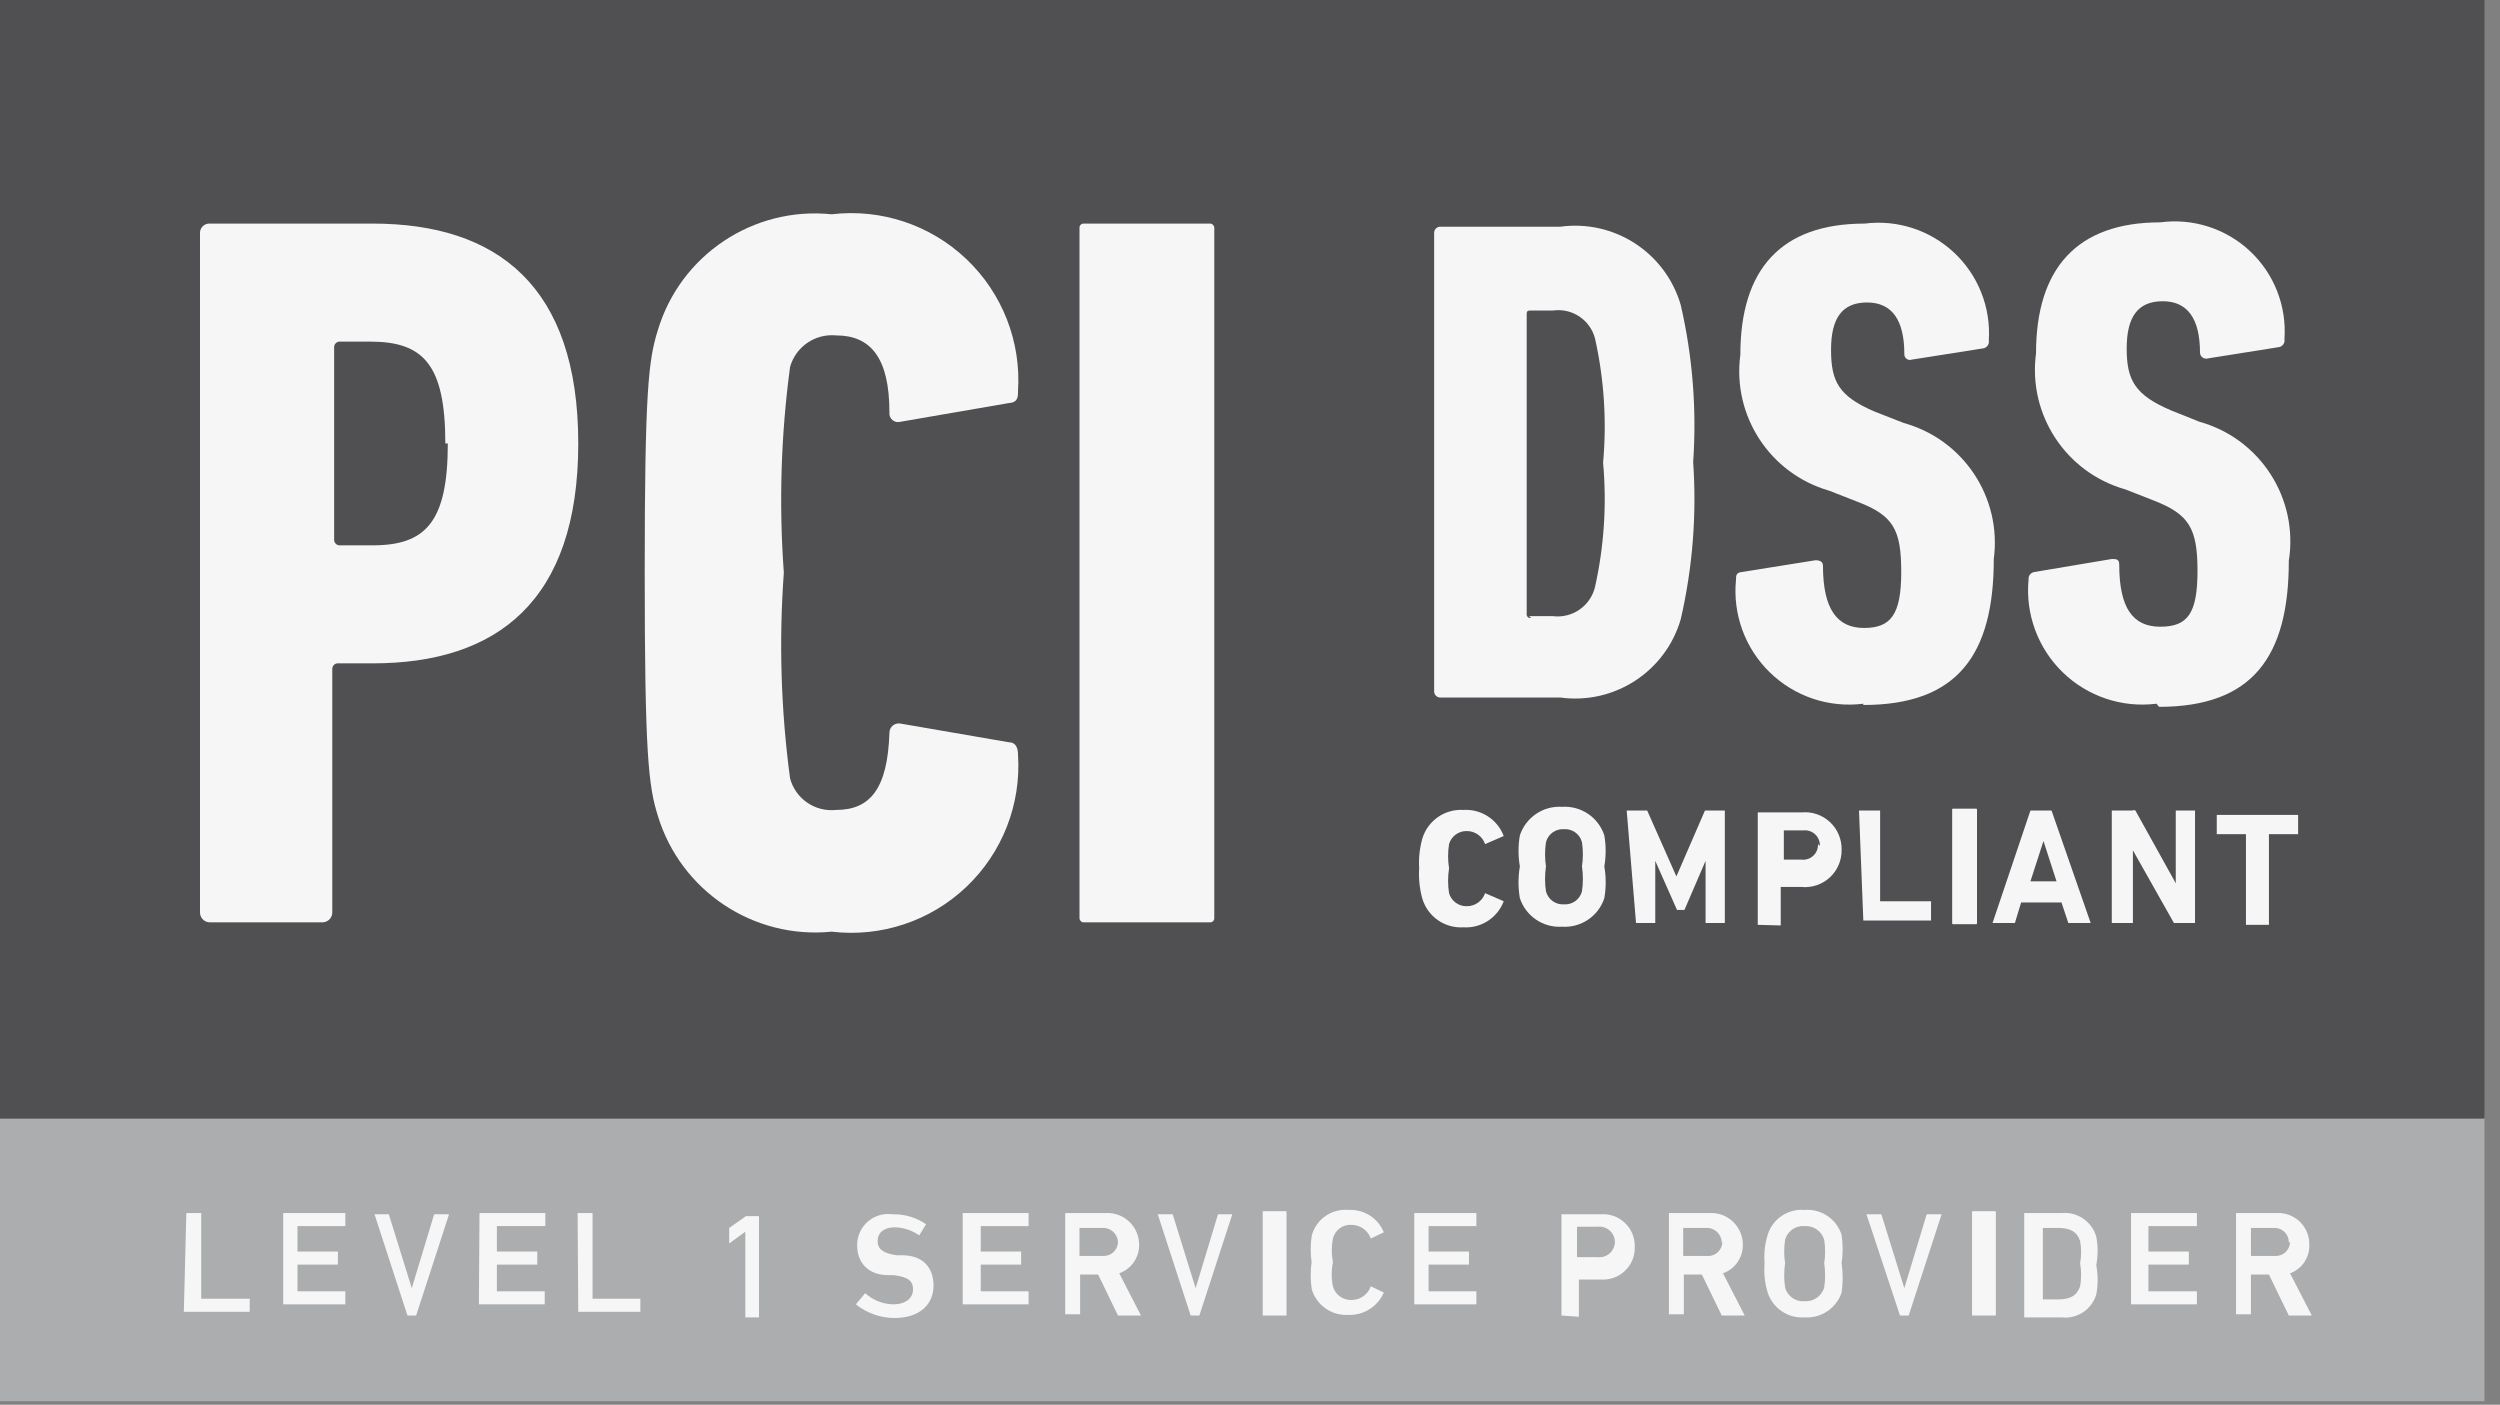<?xml version="1.0" encoding="UTF-8"?>
<svg width="105px" height="59px" viewBox="0 0 105 59" version="1.1" xmlns="http://www.w3.org/2000/svg" xmlns:xlink="http://www.w3.org/1999/xlink">
    <rect x="0" y="0" width="105" height="59" fill="#808080" stroke="none"/>
    <!-- Generator: Sketch 51.2 (57519) - http://www.bohemiancoding.com/sketch -->
    <title>Group 2</title>
    <desc>Created with Sketch.</desc>
    <defs></defs>
    <g id="Regional-landing-pages" stroke="none" stroke-width="1" fill="none" fill-rule="evenodd">
        <g id="NA" transform="translate(-1036, -3537)" fill-rule="nonzero">
            <g id="Group-2" style="mix-blend-mode: multiply;" transform="translate(1036, 3537)">
                <rect id="Rectangle-path" fill="#ABADAE" x="0" y="46.904" width="104.348" height="11.948"></rect>
                <rect id="Rectangle-path" fill="#505053" x="0" y="0" width="104.348" height="46.983"></rect>
                <g id="Group" transform="translate(5.217, 7.826)" fill="#F6F6F6">
                    <path d="M54.391,28.696 C54.358,28.257 54.402,27.815 54.522,27.391 C54.749,26.642 55.461,26.145 56.243,26.191 C56.988,26.144 57.677,26.588 57.939,27.287 L57.157,27.626 C57.157,27.626 57.157,27.626 57.157,27.626 C57.043,27.292 56.726,27.071 56.374,27.078 C56.035,27.077 55.737,27.301 55.643,27.626 C55.59,27.963 55.59,28.306 55.643,28.643 C55.589,28.989 55.589,29.341 55.643,29.687 C55.737,30.012 56.035,30.236 56.374,30.235 C56.726,30.242 57.043,30.021 57.157,29.687 C57.157,29.687 57.157,29.687 57.157,29.687 L57.939,30.026 C57.677,30.725 56.988,31.169 56.243,31.122 C55.461,31.168 54.749,30.672 54.522,29.922 C54.401,29.489 54.357,29.039 54.391,28.591" id="Shape"></path>
                    <path d="M58.617,29.896 C58.542,29.455 58.542,29.005 58.617,28.565 C58.543,28.134 58.543,27.693 58.617,27.261 C58.866,26.503 59.595,26.009 60.391,26.061 C61.187,26.009 61.917,26.503 62.165,27.261 C62.239,27.693 62.239,28.134 62.165,28.565 C62.241,29.005 62.241,29.455 62.165,29.896 C61.917,30.654 61.187,31.147 60.391,31.096 C59.595,31.147 58.866,30.654 58.617,29.896 M61.226,29.609 C61.277,29.263 61.277,28.911 61.226,28.565 C61.276,28.228 61.276,27.885 61.226,27.548 C61.139,27.207 60.821,26.976 60.47,27 C60.118,26.976 59.8,27.207 59.713,27.548 C59.663,27.885 59.663,28.228 59.713,28.565 C59.662,28.911 59.662,29.263 59.713,29.609 C59.8,29.95 60.118,30.18 60.47,30.157 C60.821,30.18 61.139,29.95 61.226,29.609" id="Shape"></path>
                    <path d="M63.104,26.217 C63.104,26.217 63.104,26.217 63.104,26.217 L63.965,26.217 C63.965,26.217 63.965,26.217 63.965,26.217 L65.191,28.983 L66.391,26.217 C66.391,26.217 66.391,26.217 66.391,26.217 L67.226,26.217 L67.226,30.939 L66.417,30.939 C66.417,30.939 66.417,30.939 66.417,30.939 L66.417,28.33 L65.53,30.391 L65.217,30.391 L64.304,28.33 L64.304,30.939 L63.496,30.939 C63.496,30.939 63.496,30.939 63.496,30.939 L63.104,26.217 Z" id="Shape"></path>
                    <path d="M68.609,31.017 L68.609,26.296 L70.435,26.296 C70.874,26.251 71.311,26.396 71.636,26.696 C71.96,26.995 72.14,27.42 72.13,27.861 C72.14,28.302 71.96,28.727 71.636,29.026 C71.311,29.325 70.874,29.471 70.435,29.426 L69.574,29.426 C69.574,29.426 69.574,29.426 69.574,29.426 L69.574,31.043 L68.609,31.017 Z M71.217,27.704 C71.227,27.519 71.153,27.34 71.017,27.214 C70.882,27.088 70.697,27.029 70.513,27.052 L69.704,27.052 C69.704,27.052 69.704,27.052 69.704,27.052 L69.704,28.278 C69.704,28.278 69.704,28.278 69.704,28.278 L70.435,28.278 C70.619,28.302 70.803,28.242 70.939,28.117 C71.075,27.991 71.148,27.811 71.139,27.626 L71.217,27.704 Z" id="Shape"></path>
                    <path d="M72.861,26.217 L73.748,26.217 L73.748,30.026 L75.887,30.026 C75.887,30.026 75.887,30.026 75.887,30.026 L75.887,30.835 L73.043,30.835 L72.861,26.217 Z" id="Shape"></path>
                    <rect id="Rectangle-path" x="76.774" y="26.139" width="1.043" height="4.852" rx="0.03"></rect>
                    <path d="M80.061,26.217 C80.061,26.217 80.061,26.217 80.061,26.217 L80.948,26.217 C80.948,26.217 80.948,26.217 80.948,26.217 L82.591,30.939 C82.591,30.939 82.591,30.939 82.591,30.939 L81.652,30.939 L81.365,30.078 L79.67,30.078 L79.409,30.939 C79.409,30.939 79.409,30.939 79.409,30.939 L78.47,30.939 C78.47,30.939 78.47,30.939 78.47,30.939 L80.061,26.217 Z M81.157,29.191 L80.609,27.496 L80.061,29.191 L81.157,29.191 Z" id="Shape"></path>
                    <path d="M83.478,26.217 L84.339,26.217 C84.379,26.194 84.429,26.194 84.47,26.217 L86.165,29.27 L86.165,26.217 C86.165,26.217 86.165,26.217 86.165,26.217 L86.974,26.217 L86.974,30.939 L86.087,30.939 L84.365,27.887 L84.365,30.939 L83.478,30.939 L83.478,26.217 Z" id="Shape"></path>
                    <path d="M89.113,31.017 L89.113,27.209 L87.887,27.209 C87.887,27.209 87.887,27.209 87.887,27.209 L87.887,26.4 L91.304,26.4 L91.304,27.209 C91.304,27.209 91.304,27.209 91.304,27.209 L90.078,27.209 L90.078,31.017 L89.113,31.017 Z" id="Shape"></path>
                    <path d="M2.609,43.122 C2.609,43.122 2.609,43.122 2.609,43.122 L3.235,43.122 L3.235,46.722 C3.235,46.722 3.235,46.722 3.235,46.722 L5.27,46.722 C5.27,46.722 5.27,46.722 5.27,46.722 L5.27,47.27 L2.504,47.27 L2.609,43.122 Z" id="Shape"></path>
                    <path d="M6.678,43.122 L9.287,43.122 C9.287,43.122 9.287,43.122 9.287,43.122 L9.287,43.67 C9.287,43.67 9.287,43.67 9.287,43.67 L7.278,43.67 C7.278,43.67 7.278,43.67 7.278,43.67 L7.278,44.739 L8.974,44.739 L8.974,45.287 C8.974,45.287 8.974,45.287 8.974,45.287 L7.278,45.287 C7.278,45.287 7.278,45.287 7.278,45.287 L7.278,46.409 C7.278,46.409 7.278,46.409 7.278,46.409 L9.287,46.409 C9.287,46.409 9.287,46.409 9.287,46.409 L9.287,46.957 L6.678,46.957 C6.678,46.957 6.678,46.957 6.678,46.957 L6.678,43.122 Z" id="Shape"></path>
                    <path d="M11.896,47.426 C11.896,47.426 11.896,47.426 11.896,47.426 L10.513,43.174 C10.513,43.174 10.513,43.174 10.513,43.174 L11.113,43.174 C11.113,43.174 11.113,43.174 11.113,43.174 L12.078,46.278 L13.017,43.174 C13.017,43.174 13.017,43.174 13.017,43.174 L13.643,43.174 C13.643,43.174 13.643,43.174 13.643,43.174 L12.261,47.426 L11.896,47.426 Z" id="Shape"></path>
                    <path d="M14.922,43.122 C14.922,43.122 14.922,43.122 14.922,43.122 L17.687,43.122 C17.687,43.122 17.687,43.122 17.687,43.122 L17.687,43.67 C17.687,43.67 17.687,43.67 17.687,43.67 L15.652,43.67 C15.652,43.67 15.652,43.67 15.652,43.67 L15.652,44.739 L17.348,44.739 L17.348,45.287 C17.348,45.287 17.348,45.287 17.348,45.287 L15.652,45.287 C15.652,45.287 15.652,45.287 15.652,45.287 L15.652,46.409 C15.652,46.409 15.652,46.409 15.652,46.409 L17.661,46.409 C17.661,46.409 17.661,46.409 17.661,46.409 L17.661,46.957 L14.896,46.957 L14.922,43.122 Z" id="Shape"></path>
                    <path d="M19.043,43.122 L19.67,43.122 L19.67,46.722 C19.67,46.722 19.67,46.722 19.67,46.722 L21.678,46.722 L21.678,47.27 C21.678,47.27 21.678,47.27 21.678,47.27 L19.07,47.27 C19.07,47.27 19.07,47.27 19.07,47.27 L19.043,43.122 Z" id="Shape"></path>
                    <path d="M26.087,43.904 L25.409,44.4 C25.409,44.4 25.409,44.4 25.409,44.4 L25.409,43.748 C25.409,43.748 25.409,43.748 25.409,43.748 L26.113,43.252 L26.661,43.252 C26.661,43.252 26.661,43.252 26.661,43.252 L26.661,47.504 L26.087,47.504 C26.087,47.504 26.087,47.504 26.087,47.504 L26.087,43.904 Z" id="Shape"></path>
                    <path d="M30.73,46.957 L31.122,46.487 C31.443,46.78 31.86,46.947 32.296,46.957 C32.817,46.957 33.13,46.696 33.13,46.33 C33.13,45.965 32.922,45.809 32.322,45.73 L32.087,45.73 C31.252,45.73 30.783,45.209 30.783,44.478 C30.779,44.098 30.941,43.735 31.227,43.485 C31.512,43.234 31.893,43.121 32.27,43.174 C32.771,43.161 33.265,43.307 33.678,43.591 C33.678,43.591 33.678,43.591 33.678,43.591 L33.391,44.061 C33.391,44.061 33.391,44.061 33.391,44.061 C33.086,43.844 32.722,43.725 32.348,43.722 C31.904,43.722 31.643,43.957 31.643,44.296 C31.643,44.635 31.878,44.817 32.452,44.896 L32.687,44.896 C33.548,44.896 33.991,45.417 33.991,46.174 C33.991,46.93 33.443,47.53 32.348,47.53 C31.759,47.527 31.189,47.325 30.73,46.957" id="Shape"></path>
                    <path d="M35.217,43.122 C35.217,43.122 35.217,43.122 35.217,43.122 L37.983,43.122 C37.983,43.122 37.983,43.122 37.983,43.122 L37.983,43.67 C37.983,43.67 37.983,43.67 37.983,43.67 L35.974,43.67 C35.974,43.67 35.974,43.67 35.974,43.67 L35.974,44.739 L37.67,44.739 L37.67,45.287 C37.67,45.287 37.67,45.287 37.67,45.287 L35.974,45.287 C35.974,45.287 35.974,45.287 35.974,45.287 L35.974,46.409 C35.974,46.409 35.974,46.409 35.974,46.409 L37.983,46.409 C37.983,46.409 37.983,46.409 37.983,46.409 L37.983,46.957 L35.217,46.957 L35.217,43.122 Z" id="Shape"></path>
                    <path d="M41.739,47.426 C41.739,47.426 41.739,47.426 41.739,47.426 L40.904,45.704 L40.148,45.704 C40.148,45.704 40.148,45.704 40.148,45.704 L40.148,47.374 C40.148,47.374 40.148,47.374 40.148,47.374 L39.522,47.374 C39.522,47.374 39.522,47.374 39.522,47.374 L39.522,43.122 L41.217,43.122 C41.584,43.1 41.942,43.231 42.209,43.483 C42.476,43.735 42.627,44.085 42.626,44.452 C42.634,44.99 42.298,45.473 41.791,45.652 L42.704,47.426 C42.704,47.426 42.704,47.426 42.704,47.426 L41.739,47.426 Z M41.739,44.374 C41.74,44.198 41.667,44.031 41.538,43.912 C41.409,43.793 41.236,43.733 41.061,43.748 L40.122,43.748 C40.122,43.748 40.122,43.748 40.122,43.748 L40.122,44.922 L41.087,44.922 C41.25,44.936 41.413,44.883 41.536,44.774 C41.659,44.666 41.733,44.512 41.739,44.348 L41.739,44.374 Z" id="Shape"></path>
                    <path d="M44.791,47.426 C44.791,47.426 44.791,47.426 44.791,47.426 L43.409,43.174 C43.409,43.174 43.409,43.174 43.409,43.174 L44.035,43.174 L45,46.278 L45.939,43.174 C45.939,43.174 45.939,43.174 45.939,43.174 L46.539,43.174 C46.539,43.174 46.539,43.174 46.539,43.174 L45.157,47.426 C45.157,47.426 45.157,47.426 45.157,47.426 L44.791,47.426 Z" id="Shape"></path>
                    <rect id="Rectangle-path" x="47.817" y="43.043" width="1" height="4.383" rx="0.02"></rect>
                    <path d="M49.878,45.235 C49.817,44.846 49.817,44.45 49.878,44.061 C50.065,43.379 50.713,42.928 51.417,42.991 C52.063,42.955 52.66,43.332 52.904,43.93 C52.904,43.93 52.904,43.93 52.904,43.93 L52.357,44.191 C52.357,44.191 52.357,44.191 52.357,44.191 C52.235,43.848 51.912,43.619 51.548,43.617 C51.182,43.594 50.853,43.836 50.765,44.191 C50.702,44.519 50.702,44.855 50.765,45.183 C50.698,45.518 50.698,45.864 50.765,46.2 C50.862,46.549 51.186,46.787 51.548,46.774 C51.912,46.773 52.235,46.543 52.357,46.2 C52.357,46.2 52.357,46.2 52.357,46.2 L52.904,46.461 C52.904,46.461 52.904,46.461 52.904,46.461 C52.648,47.049 52.059,47.421 51.417,47.4 C50.719,47.442 50.082,47 49.878,46.33 C49.816,45.933 49.816,45.528 49.878,45.13" id="Shape"></path>
                    <path d="M54.183,43.122 C54.183,43.122 54.183,43.122 54.183,43.122 L56.791,43.122 L56.791,43.67 L54.783,43.67 C54.783,43.67 54.783,43.67 54.783,43.67 L54.783,44.739 C54.783,44.739 54.783,44.739 54.783,44.739 L56.478,44.739 C56.478,44.739 56.478,44.739 56.478,44.739 L56.478,45.287 L54.783,45.287 C54.783,45.287 54.783,45.287 54.783,45.287 L54.783,46.409 C54.783,46.409 54.783,46.409 54.783,46.409 L56.791,46.409 L56.791,46.957 C56.791,46.957 56.791,46.957 56.791,46.957 L54.183,46.957 L54.183,43.122 Z" id="Shape"></path>
                    <path d="M60.365,47.426 C60.365,47.426 60.365,47.426 60.365,47.426 L60.365,43.174 L62.009,43.174 C62.384,43.144 62.754,43.275 63.027,43.533 C63.301,43.792 63.452,44.154 63.443,44.53 C63.46,44.911 63.312,45.28 63.037,45.545 C62.763,45.809 62.389,45.943 62.009,45.913 L61.096,45.913 C61.096,45.913 61.096,45.913 61.096,45.913 L61.096,47.478 L60.365,47.426 Z M62.609,44.348 C62.61,44.16 62.531,43.981 62.391,43.857 C62.251,43.732 62.064,43.673 61.878,43.696 L61.017,43.696 C61.017,43.696 61.017,43.696 61.017,43.696 L61.017,44.974 C61.017,44.974 61.017,44.974 61.017,44.974 L61.878,44.974 C62.06,44.996 62.242,44.941 62.381,44.822 C62.52,44.703 62.603,44.531 62.609,44.348 Z" id="Shape"></path>
                    <path d="M67.096,47.426 C67.096,47.426 67.096,47.426 67.096,47.426 L66.261,45.704 L65.504,45.704 C65.504,45.704 65.504,45.704 65.504,45.704 L65.504,47.374 C65.504,47.374 65.504,47.374 65.504,47.374 L64.878,47.374 C64.878,47.374 64.878,47.374 64.878,47.374 L64.878,43.122 C64.878,43.122 64.878,43.122 64.878,43.122 L66.574,43.122 C66.94,43.1 67.299,43.231 67.566,43.483 C67.832,43.735 67.983,44.085 67.983,44.452 C67.991,44.99 67.655,45.473 67.148,45.652 L68.061,47.426 C68.061,47.426 68.061,47.426 68.061,47.426 L67.096,47.426 Z M67.096,44.374 C67.096,44.198 67.023,44.031 66.894,43.912 C66.765,43.793 66.592,43.733 66.417,43.748 L65.478,43.748 C65.478,43.748 65.478,43.748 65.478,43.748 L65.478,44.922 L66.443,44.922 C66.616,44.944 66.789,44.891 66.919,44.776 C67.049,44.661 67.123,44.495 67.122,44.322 L67.096,44.374 Z" id="Shape"></path>
                    <path d="M69.026,46.461 C68.905,46.064 68.861,45.648 68.896,45.235 C68.862,44.83 68.906,44.423 69.026,44.035 C69.232,43.369 69.871,42.936 70.565,42.991 C71.266,42.933 71.915,43.365 72.13,44.035 C72.189,44.433 72.189,44.837 72.13,45.235 C72.19,45.641 72.19,46.054 72.13,46.461 C71.907,47.124 71.264,47.553 70.565,47.504 C69.874,47.55 69.24,47.12 69.026,46.461 M71.4,46.252 C71.45,45.915 71.45,45.572 71.4,45.235 C71.451,44.906 71.451,44.572 71.4,44.243 C71.291,43.88 70.944,43.641 70.565,43.67 C70.193,43.644 69.855,43.884 69.757,44.243 C69.706,44.572 69.706,44.906 69.757,45.235 C69.707,45.572 69.707,45.915 69.757,46.252 C69.855,46.612 70.193,46.852 70.565,46.826 C70.944,46.854 71.291,46.616 71.4,46.252" id="Shape"></path>
                    <path d="M74.583,47.426 C74.583,47.426 74.583,47.426 74.583,47.426 L73.174,43.174 C73.174,43.174 73.174,43.174 73.174,43.174 L73.8,43.174 C73.8,43.174 73.8,43.174 73.8,43.174 L74.765,46.278 L75.704,43.174 C75.704,43.174 75.704,43.174 75.704,43.174 L76.33,43.174 C76.33,43.174 76.33,43.174 76.33,43.174 L74.948,47.426 L74.583,47.426 Z" id="Shape"></path>
                    <rect id="Rectangle-path" x="77.609" y="43.043" width="1" height="4.383" rx="0.02"></rect>
                    <path d="M79.8,43.122 C79.8,43.122 79.8,43.122 79.8,43.122 L81.365,43.122 C82.027,43.058 82.641,43.474 82.826,44.113 C82.902,44.509 82.902,44.917 82.826,45.313 C82.904,45.718 82.904,46.134 82.826,46.539 C82.64,47.174 82.022,47.582 81.365,47.504 L79.8,47.504 L79.8,43.122 Z M80.583,46.748 L81.235,46.748 C81.73,46.748 82.017,46.591 82.148,46.2 C82.203,45.881 82.203,45.554 82.148,45.235 C82.205,44.924 82.205,44.606 82.148,44.296 C82.017,43.904 81.73,43.748 81.235,43.748 L80.583,43.748 C80.583,43.748 80.583,43.748 80.583,43.748 L80.583,46.696 C80.583,46.696 80.583,46.696 80.583,46.696 L80.583,46.748 Z" id="Shape"></path>
                    <path d="M84.287,43.122 C84.287,43.122 84.287,43.122 84.287,43.122 L87.052,43.122 C87.052,43.122 87.052,43.122 87.052,43.122 L87.052,43.67 C87.052,43.67 87.052,43.67 87.052,43.67 L85.017,43.67 C85.017,43.67 85.017,43.67 85.017,43.67 L85.017,44.739 C85.017,44.739 85.017,44.739 85.017,44.739 L86.713,44.739 C86.713,44.739 86.713,44.739 86.713,44.739 L86.713,45.287 L85.017,45.287 C85.017,45.287 85.017,45.287 85.017,45.287 L85.017,46.409 C85.017,46.409 85.017,46.409 85.017,46.409 L87.052,46.409 C87.052,46.409 87.052,46.409 87.052,46.409 L87.052,46.957 L84.287,46.957 L84.287,43.122 Z" id="Shape"></path>
                    <path d="M90.913,47.426 C90.913,47.426 90.913,47.426 90.913,47.426 L90.078,45.704 L89.322,45.704 L89.322,47.374 L88.696,47.374 C88.696,47.374 88.696,47.374 88.696,47.374 L88.696,43.122 L90.391,43.122 C90.755,43.1 91.112,43.231 91.374,43.484 C91.637,43.737 91.782,44.088 91.774,44.452 C91.794,44.986 91.467,45.471 90.965,45.652 L91.878,47.426 C91.878,47.426 91.878,47.426 91.878,47.426 L90.913,47.426 Z M90.913,44.374 C90.921,44.201 90.854,44.033 90.729,43.913 C90.604,43.793 90.433,43.733 90.261,43.748 L89.322,43.748 C89.322,43.748 89.322,43.748 89.322,43.748 L89.322,44.922 L90.313,44.922 C90.481,44.936 90.647,44.88 90.771,44.766 C90.896,44.651 90.966,44.49 90.965,44.322 L90.913,44.374 Z" id="Shape"></path>
                    <path d="M3.6,30.913 C3.485,30.913 3.374,30.866 3.295,30.782 C3.216,30.698 3.175,30.585 3.183,30.47 L3.183,1.983 C3.175,1.87 3.216,1.759 3.296,1.679 C3.376,1.599 3.487,1.557 3.6,1.565 L10.435,1.565 C15.652,1.565 19.07,4.174 19.07,10.8 C19.07,17.426 15.652,20.035 10.435,20.035 L9,20.035 C8.929,20.026 8.857,20.051 8.806,20.102 C8.755,20.153 8.731,20.224 8.739,20.296 L8.739,30.47 C8.746,30.585 8.706,30.698 8.626,30.782 C8.547,30.866 8.437,30.913 8.322,30.913 L3.6,30.913 Z M13.487,10.8 C13.487,7.461 12.548,6.522 10.33,6.522 L9.078,6.522 C9.007,6.513 8.935,6.538 8.885,6.589 C8.834,6.64 8.809,6.711 8.817,6.783 L8.817,14.817 C8.809,14.889 8.834,14.96 8.885,15.011 C8.935,15.062 9.007,15.087 9.078,15.078 L10.435,15.078 C12.652,15.078 13.591,14.113 13.591,10.8 L13.487,10.8 Z" id="Shape"></path>
                    <path d="M21.861,16.226 C21.861,8.635 22.017,7.304 22.409,6.052 C23.356,2.883 26.423,0.835 29.713,1.174 C31.785,0.929 33.858,1.618 35.37,3.055 C36.883,4.492 37.678,6.527 37.539,8.609 C37.539,8.843 37.539,9.078 37.148,9.104 L32.609,9.887 C32.491,9.923 32.363,9.897 32.268,9.818 C32.173,9.739 32.125,9.618 32.139,9.496 C32.139,7.174 31.33,6.261 29.896,6.261 C29.015,6.178 28.201,6.739 27.965,7.591 C27.581,10.453 27.494,13.347 27.704,16.226 C27.494,19.106 27.581,21.999 27.965,24.861 C28.192,25.72 29.012,26.285 29.896,26.191 C31.33,26.191 32.061,25.304 32.139,22.957 C32.137,22.838 32.189,22.724 32.28,22.648 C32.371,22.572 32.492,22.541 32.609,22.565 L37.148,23.348 C37.461,23.348 37.539,23.609 37.539,23.87 C37.678,25.951 36.883,27.986 35.37,29.423 C33.858,30.86 31.785,31.549 29.713,31.304 C26.425,31.633 23.365,29.589 22.409,26.426 C22.017,25.174 21.861,23.817 21.861,16.226" id="Shape"></path>
                    <rect id="Rectangle-path" x="40.122" y="1.565" width="5.661" height="29.348" rx="0.17"></rect>
                    <path d="M55.017,1.983 C55.009,1.904 55.037,1.826 55.092,1.771 C55.148,1.715 55.226,1.687 55.304,1.696 L60.313,1.696 C62.582,1.385 64.735,2.784 65.374,4.983 C65.873,7.145 66.049,9.369 65.896,11.583 C66.049,13.796 65.873,16.021 65.374,18.183 C64.735,20.382 62.582,21.78 60.313,21.47 L55.304,21.47 C55.226,21.478 55.148,21.45 55.092,21.395 C55.037,21.339 55.009,21.261 55.017,21.183 L55.017,1.983 Z M59.009,18.052 L60,18.052 C60.817,18.155 61.581,17.627 61.774,16.826 C62.156,15.115 62.271,13.355 62.113,11.609 C62.271,9.862 62.156,8.102 61.774,6.391 C61.569,5.604 60.804,5.098 60,5.217 L59.087,5.217 C58.957,5.217 58.904,5.217 58.904,5.374 L58.904,17.948 C58.895,17.999 58.911,18.051 58.948,18.087 C58.984,18.124 59.036,18.14 59.087,18.13 L59.009,18.052 Z" id="Shape"></path>
                    <path d="M73.043,21.73 C71.6,21.913 70.153,21.427 69.112,20.411 C68.07,19.395 67.549,17.96 67.696,16.513 C67.696,16.357 67.696,16.226 67.93,16.2 L71.035,15.704 C71.243,15.704 71.348,15.783 71.348,15.939 C71.348,17.765 71.948,18.548 73.07,18.548 C74.191,18.548 74.635,18 74.635,16.2 C74.635,14.4 74.296,13.826 72.809,13.252 L71.609,12.783 C69.12,12.068 67.532,9.636 67.878,7.07 C67.878,3.496 69.574,1.565 73.096,1.565 C74.47,1.391 75.85,1.84 76.859,2.789 C77.869,3.737 78.402,5.087 78.313,6.47 C78.328,6.55 78.308,6.633 78.258,6.697 C78.209,6.762 78.134,6.803 78.052,6.809 L75.078,7.278 C75.004,7.305 74.922,7.292 74.859,7.245 C74.796,7.198 74.761,7.122 74.765,7.043 C74.765,5.609 74.243,4.878 73.2,4.878 C72.157,4.878 71.687,5.53 71.687,6.861 C71.687,8.191 72,8.817 73.539,9.47 L74.739,9.939 C77.249,10.633 78.863,13.071 78.522,15.652 C78.522,19.696 76.983,21.783 73.043,21.783" id="Shape"></path>
                    <path d="M85.357,21.73 C83.911,21.911 82.462,21.426 81.417,20.411 C80.373,19.397 79.845,17.963 79.983,16.513 C79.967,16.363 80.069,16.227 80.217,16.2 L83.478,15.652 C83.661,15.652 83.791,15.652 83.791,15.887 C83.791,17.713 84.365,18.496 85.513,18.496 C86.661,18.496 87.078,17.948 87.078,16.148 C87.078,14.348 86.713,13.774 85.252,13.2 L84.052,12.73 C81.553,12.026 79.952,9.591 80.296,7.017 C80.296,3.443 82.017,1.513 85.513,1.513 C86.889,1.329 88.275,1.774 89.287,2.725 C90.299,3.676 90.829,5.032 90.73,6.417 C90.746,6.498 90.726,6.581 90.676,6.645 C90.626,6.71 90.551,6.75 90.47,6.757 L87.522,7.226 C87.445,7.25 87.361,7.238 87.295,7.192 C87.228,7.146 87.187,7.072 87.183,6.991 C87.183,5.557 86.661,4.826 85.617,4.826 C84.574,4.826 84.104,5.478 84.104,6.809 C84.104,8.139 84.443,8.765 85.983,9.417 L87.157,9.887 C89.712,10.597 91.328,13.111 90.913,15.73 C90.913,19.774 89.374,21.861 85.461,21.861" id="Shape"></path>
                </g>
            </g>
        </g>
    </g>
</svg>